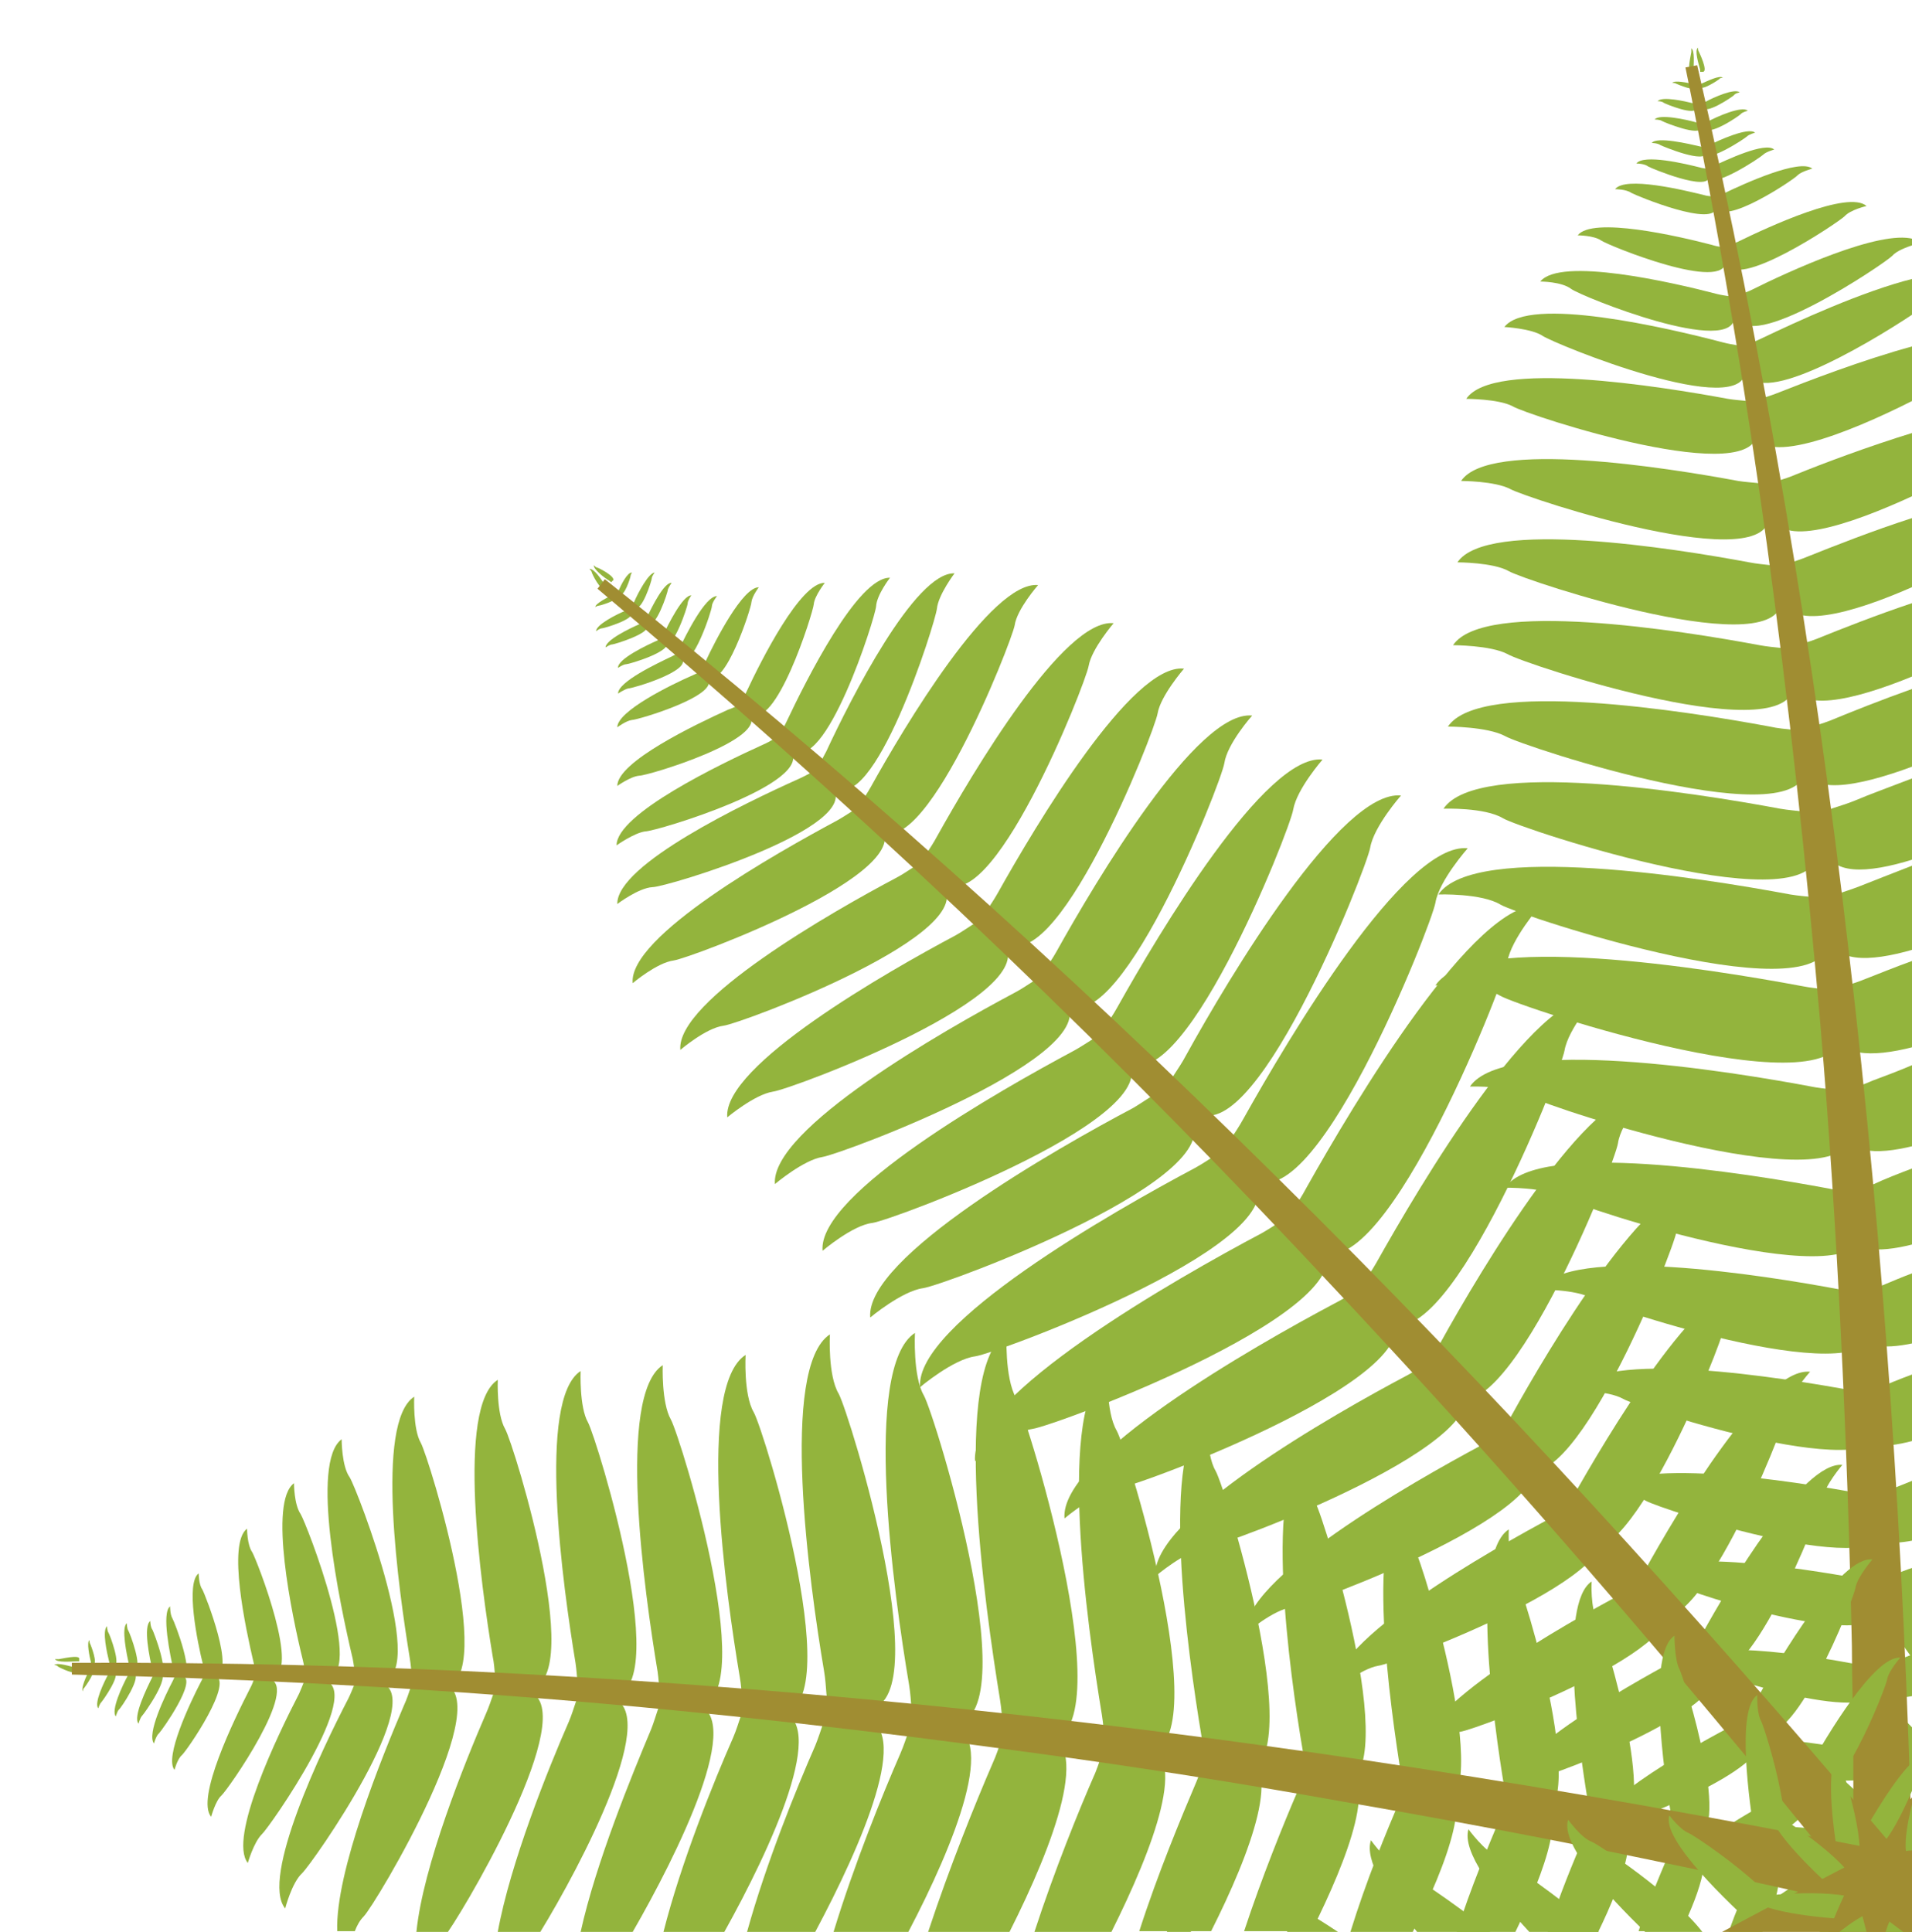 <?xml version="1.0" encoding="UTF-8"?>
<svg id="Layer_1" xmlns="http://www.w3.org/2000/svg" version="1.1" viewBox="0 0 260.8 263.5">
  <!-- Generator: Adobe Illustrator 29.1.0, SVG Export Plug-In . SVG Version: 2.1.0 Build 142)  -->
  <defs>
    <style>
      .st0 {
        fill: #a08d32;
      }

      .st0, .st1 {
        fill-rule: evenodd;
      }

      .st1 {
        fill: #93b43d;
      }
    </style>
  </defs>
  <path class="st1" d="M261,190.9c-.4,0-.8,0-1.2.1,0,.1.5.5,1.2,1.1v-1.1h0Z"/>
  <path class="st1" d="M261,204.5c-1.8-1-3.4-1.5-4.5-1.1,0,0,2.9,2.2,3.6,4,0,.2.4.8.9,1.7v-4.6h0Z"/>
  <path class="st1" d="M261,219.5c-3.1-2.6-6.1-4.4-7.9-3.8,0,0,2.4,1.8,3,3.3.2.5,2.3,3.8,4.9,7.4v-6.9Z"/>
  <path class="st1" d="M261,235.8c-3.9-4.1-8.8-8.5-11.2-7.8,0,0,1.9,1.4,2.3,2.6.3.8,5.1,8.1,8.9,11.6v-6.4Z"/>
  <path class="st1" d="M258.6,250.3c0-.2-.5-.6-.9-1.1-2.4-2.8-8.7-9.7-11.1-9,0,0,1.4,1.1,1.7,1.9.3.8,7.7,12.2,9.6,9.4.3-.4.6-.7.7-1v-.2h0Z"/>
  <path class="st1" d="M261,254.9c-.8-.5-1.1-1.2-.7-1.8.3-.4.4-.8.6-1h0c0,0,0,2.8,0,2.8Z"/>
  <path class="st0" d="M261,244.9c-1.6,2-3.2,4-4.8,6-.7.9-.9,1.9-.8,2.9s.6,2,1.5,2.6c.9.7,1.9.9,2.9.8.4,0,.8-.2,1.2-.4v-12h0Z"/>
  <path class="st1" d="M231.4,11.5h-.3c-.8-.2-2.7-.6-3-.2,0,0,.4,0,.5.1.2.1,2.8,1.2,2.8.5v-.3h0Z"/>
  <path class="st1" d="M231,9.9v-.3c0-.8.2-2.7-.3-3v.5c0,.2-.7,2.9,0,2.8h.3Z"/>
  <path class="st1" d="M231.5,14.2s-.2,0-.5-.1c-1.2-.3-4.3-1-4.9-.3,0,0,.6,0,.8.2.3.2,4.5,1.9,4.5.7v-.4h.1Z"/>
  <path class="st1" d="M232,16.9s-.3,0-.6-.2c-1.4-.4-5.1-1.2-5.7-.4,0,0,.7,0,1,.2s5.3,2.2,5.3.9v-.5h0Z"/>
  <path class="st1" d="M232.7,20.2s-.3,0-.7-.2c-1.7-.4-6-1.4-6.7-.5,0,0,.8,0,1.2.3.4.2,6.2,2.6,6.2,1v-.6h0Z"/>
  <path class="st1" d="M233,23.1c0-.1-.4-.1-.9-.2-2.3-.6-7.9-1.9-8.9-.6,0,0,1.1,0,1.6.4.5.3,8.3,3.5,8.3,1.4v-.7h0v-.3Z"/>
  <path class="st1" d="M234,27c0-.2-.6-.2-1.2-.3-3.2-.8-11.1-2.7-12.5-.9,0,0,1.5,0,2.2.5.7.4,11.6,4.9,11.6,1.9v-1.2h-.1Z"/>
  <path class="st1" d="M235.3,33.9c0-.2-.9-.2-1.8-.5-4.6-1.2-16.3-3.9-18.3-1.3,0,0,2.2,0,3.2.7s17,7.2,17,2.8.1-1.2,0-1.5v-.2h-.1Z"/>
  <path class="st1" d="M236.6,40.7c0-.3-1.2-.3-2.4-.6-6.1-1.6-21.4-5.1-24.1-1.7,0,0,2.9,0,4.2,1s22.4,9.5,22.3,3.7c0-.9.1-1.5,0-2v-.3h0Z"/>
  <path class="st1" d="M237.9,47.5c-.1-.4-1.4-.4-2.9-.8-7.6-2-26.5-6.4-29.8-2.1,0,0,3.7.2,5.2,1.2,1.6,1.1,27.8,11.8,27.7,4.6,0-1.1.2-1.9,0-2.5v-.4h-.2Z"/>
  <path class="st1" d="M239.3,55.1c-.2-.5-1.8-.4-3.6-.7-9.2-1.7-32.1-5.4-35.7,0,0,0,4.4,0,6.3,1,1.9,1.2,34,11.7,33.4,3.2,0-1.3,0-2.3-.2-3l-.2-.5Z"/>
  <path class="st1" d="M240.9,66.3c-.2-.5-1.9-.4-3.8-.7-9.7-1.8-34-5.7-37.8,0,0,0,4.6,0,6.7,1.1,2.1,1.2,36,12.4,35.3,3.4-.1-1.4,0-2.4-.2-3.1l-.2-.5v-.2Z"/>
  <path class="st1" d="M242.6,77.5c-.2-.5-2-.4-4-.8-10.2-1.9-35.8-6-39.8,0,0,0,4.9,0,7,1.2,2.2,1.3,37.9,13.1,37.2,3.6-.1-1.4,0-2.6-.3-3.3l-.2-.5v-.2Z"/>
  <path class="st1" d="M244.2,88.8c-.2-.5-2.1-.4-4.2-.8-10.7-2-37.6-6.3-41.8,0,0,0,5.1,0,7.4,1.2,2.3,1.4,39.9,13.8,39.1,3.7-.1-1.5,0-2.7-.3-3.5l-.2-.5h0Z"/>
  <path class="st1" d="M245.8,100c-.2-.6-2.2-.4-4.4-.9-11.3-2.1-39.5-6.6-43.9,0,0,0,5.4,0,7.8,1.3,2.4,1.4,41.8,14.4,41,3.9-.1-1.6,0-2.8-.3-3.7l-.2-.6h0Z"/>
  <path class="st1" d="M247.4,111.2c-.2-.6-2.3-.5-4.6-.9-11.8-2.2-41.3-6.9-45.9,0,0,0,5.6-.2,8.1,1.3s43.8,15.1,42.9,4.1c-.1-1.6,0-3-.3-3.8,0,0-.2-.6-.2-.6Z"/>
  <path class="st1" d="M249,122.9c-.2-.6-2.4-.5-4.8-.9-12.3-2.3-43.1-7.2-48,0,0,0,5.9-.2,8.5,1.4,2.6,1.5,45.7,15.8,44.8,4.3-.1-1.7,0-3.1-.3-4l-.2-.6h0Z"/>
  <path class="st1" d="M250.8,135.5c-.2-.6-2.5-.5-5-1-12.8-2.4-45-7.6-50-.1,0,0,6.1-.2,8.8,1.4,2.7,1.6,47.7,16.5,46.8,4.5-.1-1.8,0-3.2-.3-4.2l-.3-.7h0Z"/>
  <path class="st1" d="M252.3,149.2c-.2-.6-2.3-.5-4.7-.9-12.1-2.3-42.3-7.1-47.1-.1,0,0,5.8-.2,8.3,1.4,2.6,1.5,44.9,15.5,44,4.2-.1-1.7,0-3-.3-3.9l-.2-.6h0Z"/>
  <path class="st1" d="M253.8,163c-.2-.6-2.2-.4-4.4-.9-11.3-2.1-39.7-6.7-44.1-.1,0,0,5.4-.1,7.8,1.3,2.4,1.4,42.1,14.5,41.3,4,0-1.6,0-2.8-.3-3.7l-.2-.6h-.1Z"/>
  <path class="st1" d="M255.2,176.7c-.2-.5-2-.4-4.1-.8-10.6-2-37.1-6.2-41.2,0,0,0,5-.1,7.3,1.2,2.2,1.3,39.3,13.6,38.5,3.7,0-1.5,0-2.7-.3-3.4l-.2-.5v-.2Z"/>
  <path class="st1" d="M256.7,190.5c-.2-.5-1.9-.4-3.8-.8-9.8-1.8-34.4-5.8-38.3,0,0,0,4.7-.1,6.8,1.1,2.1,1.2,36.5,12.6,35.8,3.4,0-1.4,0-2.5-.2-3.2l-.2-.5h0Z"/>
  <path class="st1" d="M257.2,204.4c-.2-.4-1.7-.4-3.5-.7-9.1-1.7-31.8-5.3-35.4,0,0,0,4.3-.1,6.2,1s33.7,11.6,33,3.2c0-1.3,0-2.3-.2-2.9l-.2-.5h.1Z"/>
  <path class="st1" d="M256.5,215.9c-.2-.4-1.5-.3-3-.6-7.7-1.4-27.1-4.5-30.1,0,0,0,3.7-.1,5.3.9,1.6,1,28.7,9.9,28.1,2.7,0-1.1,0-1.9-.2-2.5l-.2-.4h0Z"/>
  <path class="st1" d="M255.8,227.5c0-.3-1.2-.3-2.5-.5-6.4-1.2-22.3-3.8-24.8,0,0,0,3,0,4.4.7,1.4.8,23.7,8.2,23.2,2.2,0-.9,0-1.6-.2-2.1v-.3h-.1Z"/>
  <path class="st1" d="M255.1,239.1c0-.3-1-.2-2-.4-5-.9-17.6-3-19.6,0,0,0,2.4,0,3.5.6s18.6,6.4,18.3,1.8c0-.7,0-1.3,0-1.6v-.3h0Z"/>
  <path class="st1" d="M254.4,250.6c0-.2-.7-.1-1.4-.3-3.7-.7-12.9-2.2-14.3,0,0,0,1.7,0,2.5.4.8.5,13.6,4.7,13.4,1.3v-1.4h-.2Z"/>
  <path class="st1" d="M231.8,11.5s.1,0,.3-.1c.7-.3,2.5-1.2,2.9-.8,0,0-.4,0-.5.2-.1.1-2.5,1.7-2.6,1v-.2h0Z"/>
  <path class="st1" d="M231.9,9.8v-.3c-.2-.8-.8-2.6-.3-3,0,0,0,.4.1.5.1.2,1.3,2.7.6,2.8h-.4Z"/>
  <path class="st1" d="M232.2,14.1l.4-.2c1.1-.6,4-1.9,4.7-1.3,0,0-.6.1-.8.4-.2.2-4,2.8-4.3,1.6v-.4h0Z"/>
  <path class="st1" d="M232.4,16.9s.3-.1.5-.3c1.3-.7,4.7-2.2,5.5-1.5,0,0-.7.2-.9.4-.2.3-4.7,3.3-5,1.9,0-.2-.1-.3,0-.5h-.1Z"/>
  <path class="st1" d="M232.3,20.2s.3-.2.6-.3c1.6-.8,5.6-2.6,6.5-1.8,0,0-.8.2-1.1.5-.3.3-5.6,3.8-5.9,2.3,0-.2-.1-.4-.1-.6h0Z"/>
  <path class="st1" d="M232.6,23.2c0-.1.4-.2.8-.4,2.1-1,7.4-3.5,8.6-2.4,0,0-1.1.3-1.5.7-.4.4-7.4,5.1-7.9,3,0-.3-.2-.6-.1-.7h0v-.2Z"/>
  <path class="st1" d="M234,27c0-.2.6-.3,1.1-.6,2.9-1.4,10.4-4.8,12.1-3.4,0,0-1.5.4-2,.9-.5.6-10.4,7.2-11,4.2,0-.4-.2-.8-.2-1v-.2h0Z"/>
  <path class="st1" d="M235.3,33.8c0-.2.8-.4,1.7-.8,4.3-2.1,15.1-7.1,17.6-4.9,0,0-2.2.5-3,1.4-.8.8-15.2,10.5-16.1,6.2-.1-.6-.3-1.1-.3-1.5v-.3h0Z"/>
  <path class="st1" d="M236.6,40.7c0-.3,1.1-.6,2.2-1.1,5.2-2.6,17.6-8.3,22.2-7v.8c-.9.3-2.3.8-2.9,1.5-1.1,1.1-20,13.8-21.1,8.1-.2-.8-.4-1.5-.4-2v-.3Z"/>
  <path class="st1" d="M237.7,47.5c0-.4,1.3-.7,2.7-1.4,4.6-2.2,13.7-6.4,20.6-8.1v4.8c-6.9,4.6-21.8,13.2-22.8,7.6-.2-1.1-.5-1.8-.5-2.5,0,0,0-.4,0-.4Z"/>
  <path class="st1" d="M238.8,55.1c0-.5,1.6-.7,3.4-1.4,4.3-1.7,11.8-4.6,18.8-6.5v7.4c-9.1,4.6-21.2,9.4-21.9,4-.2-1.3-.5-2.2-.4-3v-.5h0Z"/>
  <path class="st1" d="M241.5,66.2c0-.5,1.7-.7,3.5-1.5,3.7-1.5,9.8-3.8,16-5.7v8.6c-8.9,4.1-18.6,7.3-19.2,2.4-.2-1.3-.5-2.4-.4-3.1v-.7Z"/>
  <path class="st1" d="M242.9,77.5c0-.5,1.8-.8,3.7-1.6,3.5-1.4,8.8-3.5,14.4-5.3v9.4c-8.6,3.8-17.2,6.1-17.8,1.4-.2-1.4-.6-2.5-.4-3.3v-.6h0Z"/>
  <path class="st1" d="M244,88.7c0-.6,1.9-.8,3.9-1.6,3.2-1.3,8-3.2,13.1-4.9v10c-8.3,3.4-16.1,5.2-16.7.6-.2-1.5-.6-2.6-.4-3.5v-.6h.1Z"/>
  <path class="st1" d="M245.5,100c.1-.6,2-.9,4.1-1.7,2.9-1.2,6.9-2.8,11.4-4.4v10.6c-7.8,2.9-14.6,4.1-15.1-.3-.2-1.6-.6-2.8-.5-3.6v-.6h.1Z"/>
  <path class="st1" d="M248.7,111c.1-.6,2.1-.9,4.3-1.8,2.1-.9,4.9-1.9,8-3.1v11.1c-6.4,2-11.5,2.2-12-1.7-.2-1.6-.6-2.9-.5-3.8v-.6h.2Z"/>
  <path class="st1" d="M249.1,122.8c.1-.6,2.2-1,4.5-1.9,2-.8,4.6-1.8,7.4-2.9v11.5c-6.2,1.8-11,1.8-11.5-2.1-.2-1.7-.7-3-.5-4v-.7h.1Z"/>
  <path class="st1" d="M249.8,135.5c.1-.7,2.3-1,4.7-2,1.8-.7,4-1.6,6.5-2.5v11.8c-5.9,1.5-10.3,1.3-10.8-2.5-.2-1.8-.7-3.1-.5-4.1v-.7h.1Z"/>
  <path class="st1" d="M251,149.3c.1-.6,2.2-.9,4.4-1.9,1.6-.6,3.5-1.3,5.6-2.2v11.1c-5.3,1.3-9.2,1-9.6-2.5-.2-1.7-.7-3-.5-3.9v-.7h.1Z"/>
  <path class="st1" d="M251.4,163.2c.1-.6,2-.9,4.2-1.7,1.5-.7,3.3-1.4,5.4-2.2v10.4c-5.1,1.3-8.8,1-9.2-2.2-.2-1.6-.6-2.8-.5-3.7v-.6h0Z"/>
  <path class="st1" d="M252.9,176.9c0-.6,1.9-.8,3.9-1.6,1.2-.5,2.6-1.1,4.2-1.7v9.6c-4.3.9-7.4.6-7.8-2.3-.2-1.5-.6-2.6-.4-3.4v-.6h0Z"/>
  <path class="st1" d="M252.4,190.9c0-.5,1.8-.8,3.6-1.5,1.4-.6,3.1-1.3,5-2v9.1c-4.5,1.2-7.9,1-8.3-1.9-.2-1.4-.5-2.4-.4-3.2v-.5h0Z"/>
  <path class="st1" d="M254.5,204.6c0-.5,1.6-.7,3.3-1.4.9-.4,2-.8,3.2-1.3v8.2c-3.5.7-5.9.3-6.2-2.1-.2-1.3-.5-2.2-.4-2.9v-.5h0Z"/>
  <path class="st1" d="M255.5,216c0-.4,1.4-.6,2.8-1.2.8-.3,1.7-.7,2.7-1v6.9c-2.9.6-5,.2-5.2-1.8,0-1.1-.4-1.9-.3-2.5v-.4Z"/>
  <path class="st1" d="M256.5,227.4c0-.3,1.1-.5,2.3-1,.7-.2,1.4-.5,2.2-.8v5.7c-2.4.5-4.1.2-4.3-1.5,0-.9-.3-1.6-.3-2.1v-.3h.1Z"/>
  <path class="st1" d="M256.6,238.9c0-.3.9-.4,1.8-.8.8-.3,1.6-.6,2.6-1v4.6c-2.3.6-4,.5-4.2-1,0-.7-.3-1.2-.2-1.6v-.3h0Z"/>
  <path class="st1" d="M257.3,250.3c0-.2.7-.3,1.3-.6.7-.2,1.5-.5,2.4-.9v3.4c-1.9.6-3.4.6-3.6-.6,0-.5-.2-.9-.2-1.2v-.2h0Z"/>
  <path class="st0" d="M260.8,252.5c-1.1-41-3.8-81.9-8.6-122.5-4.7-40.7-11.5-81.1-20.7-121.1l-1.6.3h0c4.4,21.6,8.1,43.3,11.1,65,3,21.8,5.4,43.6,7.3,65.5,1.2,14.1,2.1,28.2,2.8,42.3.7,14.1,1.2,28.3,1.5,42.5,0,4.8.2,9.5.2,14v14c0,1.1.5,2.1,1.2,2.8s1.7,1.1,2.8,1.1,2.1-.5,2.8-1.2c.7-.7,1.1-1.7,1.1-2.8h0Z"/>
  <path class="st1" d="M84,81.1s-.1,0-.3,0c-.7.3-2.5,1.2-2.5,1.7,0,0,.3-.2.5-.2s2.9-.8,2.5-1.4c0,0-.1-.2-.2-.2h0Z"/>
  <path class="st1" d="M82.7,80.1s0,0-.2-.3c-.4-.7-1.5-2.3-2.1-2.2,0,0,.3.3.3.4,0,.2,1.3,2.8,1.8,2.2,0,0,.1,0,.2-.2h0Z"/>
  <path class="st1" d="M85.8,83.1s-.2,0-.5.2c-1.2.5-4,1.9-4,2.8,0,0,.5-.4.8-.4s4.7-1.3,4-2.2c-.1,0-.2-.3-.3-.3h0Z"/>
  <path class="st1" d="M87.8,84.9s-.3,0-.5.2c-1.4.6-4.7,2.2-4.7,3.2,0,0,.6-.4.9-.4s5.5-1.6,4.7-2.6c-.1-.2-.2-.3-.3-.4h0Z"/>
  <path class="st1" d="M90.4,87s-.3,0-.6.3c-1.6.7-5.6,2.6-5.5,3.8,0,0,.7-.5,1.1-.5s6.5-1.8,5.5-3.1c-.2-.2-.2-.4-.4-.4h-.1Z"/>
  <path class="st1" d="M92.5,89.1c-.1,0-.4.2-.8.4-2.1,1-7.4,3.5-7.4,5.1,0,0,.9-.6,1.4-.7.6,0,8.7-2.4,7.3-4.1-.2-.3-.3-.5-.5-.6h-.1.1Z"/>
  <path class="st1" d="M95.7,91.6c-.1,0-.6.2-1.2.5-3,1.3-10.3,4.9-10.3,7.1,0,0,1.2-.9,2-1,.8,0,12.2-3.4,10.3-5.7-.3-.3-.4-.7-.7-.8h-.1Z"/>
  <path class="st1" d="M101,96.1c-.2,0-.8.4-1.7.7-4.4,2-15.1,7.1-15.1,10.4,0,0,1.8-1.3,3-1.4,1.2,0,17.8-5,15-8.4-.4-.5-.7-1-1-1.2h-.2Z"/>
  <path class="st1" d="M106.3,100.6c-.3-.2-1.1.5-2.3,1-5.7,2.6-19.9,9.4-19.9,13.7,0,0,2.4-1.7,3.9-1.9,1.5,0,23.4-6.6,19.8-11.1-.5-.7-.9-1.3-1.3-1.6l-.3-.2h.1Z"/>
  <path class="st1" d="M111.6,105.1c-.3-.2-1.4.6-2.8,1.2-7.1,3.2-24.7,11.6-24.6,17,0,0,2.9-2.2,4.8-2.3,1.9,0,29-8.2,24.5-13.7-.7-.8-1.1-1.6-1.6-1.9l-.3-.2h0Z"/>
  <path class="st1" d="M117.4,110.2c-.4-.2-1.6.8-3.2,1.7-8.2,4.4-28.5,15.8-27.9,22.2,0,0,3.3-2.8,5.6-3.1,2.2-.3,33.9-12.1,28.1-18.4-.9-.9-1.4-1.8-2-2.2l-.4-.3h-.2Z"/>
  <path class="st1" d="M125.7,117.9c-.4-.3-1.7.9-3.4,1.8-8.7,4.6-30.1,16.8-29.5,23.5,0,0,3.5-3,5.9-3.3s35.9-12.8,29.7-19.4c-.9-1-1.5-1.9-2.2-2.3l-.5-.3Z"/>
  <path class="st1" d="M133.9,125.7c-.5-.3-1.8.9-3.6,1.9-9.2,4.9-31.7,17.7-31.1,24.8,0,0,3.7-3.1,6.2-3.5,2.5-.3,37.8-13.5,31.3-20.5-1-1-1.6-2-2.3-2.4,0,0-.5-.3-.5-.3Z"/>
  <path class="st1" d="M142.2,133.4c-.5-.3-1.9,1-3.8,2-9.6,5.1-33.3,18.6-32.7,26.1,0,0,3.9-3.3,6.5-3.7s39.7-14.2,32.9-21.5c-1-1.1-1.6-2.1-2.4-2.6l-.5-.3Z"/>
  <path class="st1" d="M150.5,141.2c-.5-.3-2,1-4,2.1-10.1,5.4-35,19.5-34.3,27.3,0,0,4.1-3.5,6.8-3.8,2.8-.4,41.7-14.9,34.5-22.6-1.1-1.1-1.7-2.2-2.5-2.7l-.5-.3Z"/>
  <path class="st1" d="M158.7,148.9c-.5-.3-2.1,1-4.1,2.2-10.6,5.6-36.6,20.4-35.9,28.6,0,0,4.3-3.6,7.2-4s43.6-15.5,36.1-23.6c-1.1-1.2-1.8-2.3-2.6-2.8l-.6-.3h0Z"/>
  <path class="st1" d="M167.3,157c-.6-.3-2.1,1.1-4.3,2.3-11.1,5.9-38.2,21.3-37.5,29.9,0,0,4.5-3.8,7.5-4.2s45.6-16.2,37.7-24.7c-1.2-1.3-1.9-2.4-2.7-2.9l-.6-.3h0Z"/>
  <path class="st1" d="M176.6,165.8c-.6-.3-2.2,1.1-4.5,2.4-11.5,6.1-39.9,22.2-39.1,31.1,0,0,4.7-3.9,7.8-4.4,3.1-.4,47.5-16.9,39.3-25.7-1.2-1.3-2-2.5-2.9-3.1l-.6-.4h0Z"/>
  <path class="st1" d="M186.3,175.6c-.6-.3-2.1,1.1-4.3,2.2-10.9,5.8-37.5,20.9-36.8,29.3,0,0,4.4-3.7,7.3-4.1,3-.4,44.7-15.9,37-24.2-1.2-1.2-1.8-2.4-2.7-2.9l-.6-.3h0Z"/>
  <path class="st1" d="M196.1,185.4c-.5-.3-2,1-4,2.1-10.2,5.4-35.2,19.6-34.5,27.5,0,0,4.1-3.5,6.9-3.9s41.9-14.9,34.7-22.7c-1.1-1.2-1.7-2.3-2.5-2.7l-.5-.3h0Z"/>
  <path class="st1" d="M205.8,195.2c-.5-.3-1.8.9-3.7,1.9-9.5,5.1-32.8,18.3-32.2,25.7,0,0,3.8-3.3,6.4-3.6,2.6-.4,39.1-13.9,32.4-21.2-1-1.1-1.6-2.1-2.3-2.5l-.5-.3h0Z"/>
  <path class="st1" d="M215.5,205c-.5-.3-1.7.9-3.5,1.8-8.8,4.7-30.5,17-30,23.8,0,0,3.6-3,6-3.4,2.4-.3,36.4-13,30.1-19.7-.9-1-1.5-1.9-2.2-2.3l-.5-.3h.1Z"/>
  <path class="st1" d="M224.6,215.6c-.4-.2-1.6.8-3.2,1.7-8.1,4.3-28.2,15.7-27.7,22,0,0,3.3-2.8,5.5-3.1,2.2-.3,33.6-12,27.8-18.2-.9-.9-1.4-1.8-2-2.2,0,0-.4-.2-.4-.2Z"/>
  <path class="st1" d="M231.3,225c-.4-.2-1.3.7-2.7,1.4-6.9,3.7-24,13.4-23.5,18.7,0,0,2.8-2.4,4.7-2.6,1.9-.3,28.6-10.2,23.6-15.5-.7-.8-1.2-1.5-1.7-1.8l-.4-.2h0Z"/>
  <path class="st1" d="M237.9,234.5c-.3-.2-1.1.6-2.2,1.2-5.7,3-19.8,11-19.4,15.5,0,0,2.3-2,3.9-2.2,1.6-.2,23.6-8.4,19.5-12.8-.6-.7-1-1.3-1.4-1.5l-.3-.2h-.1Z"/>
  <path class="st1" d="M244.6,244c-.2-.1-.9.4-1.8.9-4.5,2.4-15.6,8.7-15.3,12.2,0,0,1.8-1.5,3.1-1.7,1.2-.2,18.6-6.6,15.4-10.1-.5-.5-.8-1-1.1-1.2h-.3Z"/>
  <path class="st1" d="M251.3,253.4c-.2,0-.6.3-1.3.7-3.3,1.8-11.4,6.3-11.2,8.9,0,0,1.3-1.1,2.2-1.3.9-.1,13.6-4.8,11.2-7.4-.4-.4-.6-.7-.8-.9h-.2.1Z"/>
  <path class="st1" d="M84.3,80.8s0,0,.1-.3c.3-.7,1.2-2.5,1.8-2.4,0,0-.2.3-.2.5s-.9,2.9-1.4,2.4c0,0-.2,0-.2-.2h-.1Z"/>
  <path class="st1" d="M83.4,79.4s-.1,0-.3-.2c-.7-.4-2.2-1.6-2.1-2.1,0,0,.3.3.4.3.2,0,2.7,1.3,2.2,1.8,0,0-.1,0-.2.2h0Z"/>
  <path class="st1" d="M86.3,82.6s0-.2.2-.5c.5-1.2,2-4,2.8-4,0,0-.4.5-.4.8s-1.4,4.7-2.3,3.9c-.1,0-.3-.2-.3-.3h0Z"/>
  <path class="st1" d="M88.1,84.6s.1-.3.2-.5c.6-1.3,2.3-4.7,3.3-4.6,0,0-.4.6-.5.9,0,.4-1.7,5.5-2.7,4.6-.2,0-.3-.2-.4-.3h0Z"/>
  <path class="st1" d="M90.1,87.3s.1-.3.3-.6c.8-1.6,2.7-5.5,3.9-5.5,0,0-.5.7-.5,1.1s-2,6.5-3.2,5.5c-.2-.2-.4-.2-.4-.4h-.1Z"/>
  <path class="st1" d="M92.2,89.4c0,0,.2-.4.4-.8,1-2.1,3.6-7.3,5.2-7.3,0,0-.7.9-.7,1.4s-2.6,8.6-4.3,7.3c-.2-.2-.5-.3-.6-.5h0Z"/>
  <path class="st1" d="M95.7,91.5c0,0,.3-.6.5-1.2,1.4-3,5.1-10.2,7.3-10.2,0,0-.9,1.2-1,2,0,.8-3.7,12.1-5.9,10.1-.3-.3-.7-.5-.8-.7h-.1Z"/>
  <path class="st1" d="M101,96.1c-.1-.2.4-.8.8-1.7,2-4.3,7.4-15,10.7-14.9,0,0-1.4,1.8-1.5,2.9-.1,1.2-5.3,17.7-8.7,14.8-.5-.4-1-.7-1.2-1v-.2h-.1Z"/>
  <path class="st1" d="M106.3,100.6c-.2-.3.5-1.1,1-2.2,2.7-5.7,9.7-19.7,14.1-19.6,0,0-1.8,2.3-1.9,3.9-.1,1.5-7,23.3-11.5,19.5-.7-.6-1.3-.9-1.5-1.3l-.2-.3h0Z"/>
  <path class="st1" d="M111.4,105.3c-.2-.3.6-1.4,1.3-2.8,3.3-7.1,12.1-24.5,17.5-24.3,0,0-2.2,2.9-2.4,4.8s-8.7,28.9-14.2,24.2c-.8-.7-1.6-1.1-1.9-1.6l-.2-.4h-.1Z"/>
  <path class="st1" d="M117.1,110.5c-.2-.4.8-1.6,1.7-3.2,4.5-8.1,16.4-28.1,22.8-27.5,0,0-2.9,3.3-3.2,5.5-.4,2.2-12.7,33.7-18.9,27.7-.9-.9-1.8-1.4-2.1-2.1l-.2-.4h-.1Z"/>
  <path class="st1" d="M126,117.5c-.2-.5.9-1.7,1.8-3.4,4.8-8.6,17.3-29.8,24.1-29.1,0,0-3,3.5-3.4,5.8-.4,2.4-13.5,35.6-20,29.3-1-.9-1.9-1.5-2.3-2.2l-.3-.5h.1Z"/>
  <path class="st1" d="M134.2,125.4c-.3-.5.9-1.8,1.9-3.6,5.1-9.1,18.3-31.4,25.4-30.6,0,0-3.2,3.7-3.6,6.1-.4,2.5-14.2,37.5-21.1,30.9-1-1-2-1.6-2.4-2.3l-.3-.5h0Z"/>
  <path class="st1" d="M142.1,133.5c-.3-.5,1-1.9,2-3.7,5.3-9.5,19.2-33,26.7-32.2,0,0-3.4,3.8-3.8,6.5-.4,2.6-14.9,39.5-22.1,32.5-1.1-1-2.1-1.7-2.5-2.4l-.3-.5v-.2Z"/>
  <path class="st1" d="M150.3,141.3c-.3-.5,1-1.9,2.1-3.9,5.6-10,20.2-34.6,28-33.8,0,0-3.5,4-4,6.8-.4,2.7-15.7,41.4-23.2,34-1.1-1.1-2.2-1.8-2.6-2.6,0,0-.3-.5-.3-.5Z"/>
  <path class="st1" d="M159.6,148c-.3-.5,1.1-2,2.2-4.1,5.8-10.5,21.1-36.2,29.3-35.4,0,0-3.7,4.2-4.2,7.1s-16.4,43.3-24.3,35.6c-1.2-1.1-2.3-1.8-2.8-2.7l-.3-.6h.1Z"/>
  <path class="st1" d="M167.3,156.9c-.3-.6,1.1-2.1,2.3-4.3,6.1-10.9,22-37.8,30.6-36.9,0,0-3.9,4.4-4.4,7.4s-17.1,45.2-25.4,37.2c-1.2-1.2-2.4-1.9-2.9-2.8l-.3-.6h.1Z"/>
  <path class="st1" d="M175.8,166.5c-.3-.6,1.2-2.2,2.4-4.5,6.4-11.4,23-39.4,31.9-38.5,0,0-4,4.6-4.5,7.7-.5,3.1-17.9,47.2-26.5,38.8-1.3-1.2-2.5-2-3-2.9l-.3-.6Z"/>
  <path class="st1" d="M185.4,176.5c-.3-.6,1.1-2.1,2.3-4.2,6-10.7,21.6-37.1,30-36.3,0,0-3.8,4.3-4.3,7.3-.5,2.9-16.8,44.4-24.9,36.5-1.2-1.2-2.4-1.9-2.8-2.7l-.3-.6Z"/>
  <path class="st1" d="M194.3,187c-.3-.5,1-2,2.2-3.9,5.6-10.1,20.3-34.8,28.2-34,0,0-3.6,4-4,6.8s-15.8,41.6-23.4,34.2c-1.1-1.1-2.2-1.8-2.6-2.6l-.3-.5h0Z"/>
  <path class="st1" d="M204.1,196.9c-.3-.5,1-1.8,2-3.7,5.2-9.4,18.9-32.5,26.3-31.7,0,0-3.3,3.8-3.7,6.4-.4,2.6-14.7,38.9-21.8,32-1.1-1-2.1-1.7-2.5-2.4l-.3-.5h0Z"/>
  <path class="st1" d="M212.4,208c-.3-.5.9-1.7,1.9-3.4,4.9-8.7,17.6-30.2,24.4-29.5,0,0-3.1,3.5-3.5,5.9s-13.7,36.1-20.3,29.7c-1-1-1.9-1.5-2.3-2.2l-.3-.5h0Z"/>
  <path class="st1" d="M222.6,217.5c-.2-.4.8-1.6,1.7-3.2,4.5-8.1,16.2-27.9,22.6-27.2,0,0-2.9,3.2-3.2,5.5-.4,2.2-12.6,33.3-18.7,27.4-.9-.9-1.8-1.4-2.1-2.1l-.2-.4h-.1Z"/>
  <path class="st1" d="M230.6,225.7c-.2-.4.7-1.3,1.5-2.7,3.8-6.9,13.8-23.7,19.2-23.2,0,0-2.4,2.8-2.7,4.6-.3,1.9-10.7,28.4-15.9,23.3-.8-.8-1.5-1.2-1.8-1.8l-.2-.4v.2Z"/>
  <path class="st1" d="M238.4,234c-.2-.3.6-1.1,1.2-2.2,3.2-5.7,11.4-19.6,15.8-19.1,0,0-2,2.3-2.3,3.8-.2,1.6-8.9,23.4-13.1,19.3-.6-.6-1.2-1-1.5-1.4l-.2-.3h.1Z"/>
  <path class="st1" d="M245.7,242.9c-.1-.2.5-.9,1-1.7,2.5-4.5,9-15.4,12.5-15.1,0,0-1.6,1.8-1.8,3s-7,18.5-10.4,15.2c-.5-.5-1-.8-1.2-1.1v-.2h-.1Z"/>
  <path class="st1" d="M253.4,251.4c0-.2.3-.6.7-1.3,1.4-2.4,4.4-7.6,6.9-9.9v3.6c-1.6,3.8-4.8,10.4-6.7,8.6-.4-.4-.7-.6-.9-.8v-.2h0Z"/>
  <path class="st0" d="M257.4,250.9c-26.5-31.3-54.1-61.6-83.2-90.3-29.1-28.8-59.6-56.1-91.7-81.6l-1,1.3h0c16.9,14.2,33.3,28.8,49.2,43.8,16,15.1,31.5,30.6,46.6,46.6,9.7,10.3,19.3,20.7,28.7,31.3,9.4,10.6,18.6,21.3,27.7,32.2,3.1,3.7,6.1,7.3,8.9,10.8,2.9,3.6,5.9,7.2,8.8,10.9.7.8,1.6,1.3,2.6,1.4,1,.1,2-.2,2.9-.9.8-.7,1.3-1.6,1.4-2.6,0-1-.2-2-.9-2.9h0Z"/>
  <path class="st1" d="M12.3,227.5s0,.1-.1.3c-.4.7-1.2,2.5-.9,2.9,0,0,0-.4.2-.5.1-.1,1.8-2.5,1.1-2.6h-.3Z"/>
  <path class="st1" d="M10.7,227.5h-.3c-.7-.2-2.6-.8-3-.4,0,0,.4,0,.5.2.1.1,2.7,1.4,2.8.6v-.3h0Z"/>
  <path class="st1" d="M15,227.9s-.1.2-.2.4c-.6,1.1-2,4-1.4,4.7,0,0,.2-.6.4-.8s2.9-4,1.7-4.2h-.5Z"/>
  <path class="st1" d="M17.7,228.1s-.1.3-.3.5c-.7,1.3-2.3,4.7-1.6,5.5,0,0,.2-.7.4-.9.3-.2,3.3-4.7,2-5-.2,0-.3-.1-.5,0h0Z"/>
  <path class="st1" d="M21.1,228.1s-.2.3-.3.6c-.8,1.6-2.7,5.5-1.9,6.4,0,0,.2-.8.5-1.1s4-5.5,2.4-5.9c-.2,0-.4-.1-.5-.1h-.2Z"/>
  <path class="st1" d="M24,228.4c-.1,0-.2.4-.4.8-1.1,2.1-3.6,7.3-2.6,8.6,0,0,.3-1.1.7-1.4.4-.4,5.3-7.3,3.2-7.8-.3,0-.5-.2-.7-.2h-.2Z"/>
  <path class="st1" d="M28,228.3c-.2,0-.3.6-.6,1.1-1.5,2.9-5,10.3-3.6,12,0,0,.4-1.5,1-2s7.4-10.3,4.4-10.9c-.4,0-.8-.2-1-.2h-.2,0Z"/>
  <path class="st1" d="M35,228.6c-.3,0-.4.8-.9,1.7-2.2,4.3-7.4,15-5.3,17.5,0,0,.6-2.2,1.4-2.9.9-.8,10.8-15,6.5-15.9-.6-.1-1.1-.4-1.5-.3h-.3.1Z"/>
  <path class="st1" d="M41.9,228.8c-.3,0-.6,1.1-1.1,2.2-2.9,5.6-9.7,19.7-7,23.1,0,0,.8-2.8,1.9-3.9,1.1-1,14.2-19.8,8.5-21-.8-.2-1.5-.5-2-.4h-.3,0Z"/>
  <path class="st1" d="M48.9,229c-.4,0-.7,1.3-1.4,2.7-3.6,6.9-12,24.5-8.6,28.6,0,0,.9-3.5,2.3-4.8,1.4-1.3,17.6-24.5,10.6-26-1-.2-1.8-.6-2.4-.5h-.5Z"/>
  <path class="st1" d="M56.6,229.3c-.5,0-.7,1.6-1.5,3.3-3,7-9.4,22.8-9.1,30.8h2.4c.3-.8.7-1.5,1.2-2,1.6-1.6,18.9-30.6,10.5-31.9-1.3-.2-2.2-.5-3-.4h-.5v.2Z"/>
  <path class="st1" d="M67.9,230.2c-.5,0-.8,1.7-1.6,3.5-2.9,6.7-8.6,20.8-9.5,29.8h4.3c3.5-5.1,18.8-31.7,10.5-32.9-1.3-.2-2.4-.6-3.1-.5h-.6Z"/>
  <path class="st1" d="M79.2,231.1c-.5,0-.8,1.8-1.6,3.7-2.8,6.4-8,19.3-9.7,28.7h5.8c5.4-8.8,17.1-30.9,9.3-32-1.4-.2-2.5-.6-3.3-.5h-.6.1Z"/>
  <path class="st1" d="M90.5,232c-.6,0-.9,1.9-1.7,3.9-2.6,6.2-7.5,18.1-9.6,27.6h7.1c6-10.4,15.8-30,8.3-31.1-1.5-.2-2.6-.6-3.5-.5h-.6Z"/>
  <path class="st1" d="M101.8,232.9c-.6,0-.9,2-1.8,4.1-2.6,5.9-7.1,17-9.5,26.5h8.3c6.3-11.3,14.6-29.1,7.3-30.2-1.6-.2-2.7-.7-3.6-.5h-.7Z"/>
  <path class="st1" d="M113.1,233.8c-.6,0-1,2.1-1.9,4.3-2.5,5.7-6.7,16-9.3,25.4h9.3c6.3-11.8,13.5-28.2,6.4-29.2-1.6-.2-2.9-.7-3.8-.6h-.7Z"/>
  <path class="st1" d="M124.8,234.7c-.6,0-1,2.2-2,4.5-2.4,5.5-6.3,15.1-9.1,24.3h10.2c6.3-12,12.5-27.3,5.4-28.3-1.7-.2-3-.7-4-.6h-.7.2Z"/>
  <path class="st1" d="M137.5,235.8c-.7.1-1,2.3-2.1,4.7-2.3,5.3-5.9,14.2-8.8,23h11.1c6.1-12.1,11.4-26.2,4.5-27.2-1.8-.3-3.1-.8-4.1-.6h-.7,0Z"/>
  <path class="st1" d="M151.3,237.4c-.6,0-1,2.2-1.9,4.4-2.2,5-5.6,13.4-8.3,21.7h10.5c5.7-11.4,10.8-24.7,4.3-25.6-1.7-.2-2.9-.7-3.9-.6h-.7Z"/>
  <path class="st1" d="M165,238.9c-.6,0-.9,2-1.8,4.1-2,4.7-5.3,12.6-7.8,20.4h9.8c5.4-10.7,10.1-23.2,4-24.1-1.6-.2-2.8-.7-3.7-.5h-.6,0Z"/>
  <path class="st1" d="M178.7,240.5c-.6,0-.9,1.9-1.7,3.8-1.9,4.4-4.9,11.8-7.3,19.1h9.2c5-10,9.5-21.7,3.8-22.5-1.5-.2-2.6-.6-3.4-.5h-.6Z"/>
  <path class="st1" d="M192.5,242.1c-.5,0-.8,1.7-1.6,3.6-1.8,4.1-4.6,11-6.7,17.8h8.5c4.7-9.3,8.8-20.2,3.5-21-1.4-.2-2.4-.6-3.2-.5h-.5Z"/>
  <path class="st1" d="M206.1,244.7c-.5,0-.7,1.6-1.5,3.3-1.5,3.6-4,9.5-5.9,15.5h8c4.1-8.4,7.5-17.8,2.8-18.4-1.3-.2-2.2-.5-2.9-.4h-.5,0Z"/>
  <path class="st1" d="M217.2,247.9c-.4,0-.6,1.4-1.2,2.8-1.3,3-3.3,7.8-4.9,12.8h6.9c3.4-7,6.1-14.7,2.2-15.3-1.1-.2-1.9-.5-2.5-.4h-.5Z"/>
  <path class="st1" d="M228.4,251.1c-.3,0-.5,1.1-1,2.3-1,2.4-2.6,6.1-3.9,10h5.8c2.7-5.6,4.7-11.6,1.5-12.1-.9-.1-1.6-.4-2.1-.3h-.3Z"/>
  <path class="st1" d="M239.5,254.4c-.3,0-.4.9-.8,1.8-.7,1.7-1.9,4.4-2.9,7.3h4.6c2-4.3,3.3-8.6.9-8.9-.7-.1-1.2-.3-1.6-.2h-.3,0Z"/>
  <path class="st1" d="M250.6,257.6c-.2,0-.3.7-.6,1.3-.5,1.1-1.2,2.8-1.8,4.6h3.5c1.2-2.8,1.9-5.5.3-5.7-.5,0-.9-.2-1.2-.2h-.2Z"/>
  <path class="st1" d="M12.4,227v-.3c-.2-.8-.6-2.7-.2-3,0,0,0,.4.1.5.1.2,1.1,2.8.4,2.8h-.3Z"/>
  <path class="st1" d="M10.8,226.6h-.3c-.8,0-2.7.2-3-.3h.5c.2,0,3-.7,2.8,0v.2h0Z"/>
  <path class="st1" d="M15,227.2s0-.2-.1-.5c-.3-1.2-1-4.3-.3-4.9,0,0,0,.6.2.9.2.3,1.8,4.6.7,4.5h-.5Z"/>
  <path class="st1" d="M17.7,227.7s0-.3-.1-.6c-.3-1.4-1.1-5.1-.3-5.7,0,0,0,.7.2,1s2.1,5.3.8,5.3h-.6Z"/>
  <path class="st1" d="M21,228.5s0-.3-.2-.7c-.4-1.7-1.3-6-.3-6.7,0,0,0,.8.3,1.2.2.4,2.5,6.3.9,6.3h-.7Z"/>
  <path class="st1" d="M23.9,228.9c-.1,0-.1-.4-.2-.9-.5-2.3-1.7-8-.5-8.9,0,0,0,1.1.3,1.6s3.4,8.4,1.2,8.3h-.8Z"/>
  <path class="st1" d="M28,228.3c-.2,0-.2-.6-.3-1.2-.8-3.2-2.4-11.2-.6-12.5,0,0,0,1.5.5,2.2.4.7,4.7,11.7,1.7,11.6h-1.3Z"/>
  <path class="st1" d="M35,228.6c-.2,0-.2-.9-.4-1.8-1.1-4.7-3.6-16.3-.9-18.3,0,0,0,2.2.7,3.2.6,1,6.9,17.1,2.5,17h-1.9Z"/>
  <path class="st1" d="M41.9,228.8c-.3-.1-.3-1.2-.6-2.4-1.5-6.1-4.7-21.5-1.2-24.1,0,0,0,2.9.9,4.2.8,1.3,9.1,22.6,3.3,22.4-.9,0-1.5.1-2,0h-.4Z"/>
  <path class="st1" d="M48.8,229.2c-.4-.1-.4-1.5-.7-3-1.8-7.6-5.8-26.7-1.5-29.9,0,0,0,3.7,1.1,5.2,1,1.6,11.2,28,4,27.8-1.1,0-1.9.1-2.5,0h-.4Z"/>
  <path class="st1" d="M56.5,229.8c-.4-.2-.3-1.8-.6-3.6-1.5-9.2-4.8-32.2.6-35.7,0,0-.2,4.4.9,6.3,1.1,2,11.1,34.3,2.5,33.4-1.3-.1-2.3,0-3-.3l-.5-.2h.1Z"/>
  <path class="st1" d="M67.9,229.7c-.5-.2-.3-1.9-.7-3.8-1.6-9.7-5-34.1.7-37.7,0,0-.2,4.6,1,6.7,1.2,2.1,11.7,36.2,2.7,35.4-1.3-.1-2.4,0-3.1-.3l-.5-.2h0Z"/>
  <path class="st1" d="M79.2,230.8c-.5-.2-.4-2-.7-4-1.7-10.3-5.3-35.9.7-39.8,0,0-.2,4.9,1,7,1.2,2.2,12.3,38.2,2.8,37.3-1.4-.1-2.6,0-3.3-.3l-.5-.2Z"/>
  <path class="st1" d="M90.4,232.2c-.5-.2-.4-2.1-.7-4.2-1.8-10.8-5.6-37.7.7-41.8,0,0-.2,5.1,1.1,7.4,1.3,2.3,13,40.1,3,39.2-1.5-.1-2.7,0-3.5-.3l-.5-.2h-.1Z"/>
  <path class="st1" d="M101.7,233.1c-.6-.2-.4-2.2-.8-4.4-1.9-11.3-5.9-39.6.8-43.9,0,0-.3,5.4,1.1,7.8,1.4,2.4,13.6,42.1,3.1,41.1-1.6-.1-2.8,0-3.7-.3l-.6-.2h0Z"/>
  <path class="st1" d="M113.2,232.5c-.6-.2-.4-2.3-.8-4.6-2-11.8-6.1-41.4.8-45.9,0,0-.3,5.6,1.2,8.1,1.4,2.5,14.3,44.1,3.3,43-1.6-.2-3,0-3.8-.4l-.6-.2h0Z"/>
  <path class="st1" d="M124.8,234.6c-.6-.3-.4-2.4-.8-4.8-2.1-12.4-6.4-43.3.8-48,0,0-.3,5.9,1.2,8.5s14.9,46,3.4,44.9c-1.7-.2-3.1,0-4-.4l-.6-.3h0Z"/>
  <path class="st1" d="M137.3,236.8c-.6-.3-.5-2.5-.9-5-2.1-12.9-6.7-45.1.9-50,0,0-.3,6.1,1.3,8.9,1.6,2.8,15.5,48,3.6,46.8-1.8-.2-3.2,0-4.2-.4,0,0-.7-.3-.7-.3Z"/>
  <path class="st1" d="M151.1,238.6c-.6-.2-.4-2.3-.8-4.7-2-12.1-6.3-42.5.8-47.1,0,0-.3,5.7,1.2,8.3s14.6,45.2,3.4,44.1c-1.7-.2-3,0-3.9-.4l-.6-.3h0Z"/>
  <path class="st1" d="M164.7,241.3c-.6-.2-.4-2.2-.8-4.4-1.9-11.4-5.9-39.8.8-44.1,0,0-.3,5.4,1.1,7.8,1.4,2.4,13.7,42.4,3.1,41.3-1.6-.2-2.8,0-3.7-.4l-.6-.2h0Z"/>
  <path class="st1" d="M178.4,242.9c-.5-.2-.4-2-.7-4.1-1.8-10.6-5.5-37.2.7-41.2,0,0-.2,5,1,7.3,1.3,2.3,12.8,39.5,2.9,38.6-1.5-.1-2.7,0-3.4-.3l-.5-.2h0Z"/>
  <path class="st1" d="M191.9,246.4c-.5-.2-.4-1.9-.7-3.8-1.6-9.9-5.1-34.5.7-38.3,0,0-.2,4.7,1,6.8s11.9,36.7,2.7,35.8c-1.4-.1-2.5,0-3.2-.3l-.5-.2Z"/>
  <path class="st1" d="M205.8,247.4c-.4-.2-.3-1.7-.6-3.5-1.5-9.1-4.7-31.9.6-35.3,0,0-.2,4.3.9,6.3,1.1,1.9,11,33.9,2.5,33.1-1.3-.1-2.3,0-2.9-.3l-.5-.2h0Z"/>
  <path class="st1" d="M217.1,248.8c-.4-.2-.3-1.5-.5-3-1.3-7.8-4-27.1.5-30.1,0,0-.2,3.7.8,5.3.9,1.7,9.3,28.9,2.1,28.2-1.1-.1-1.9,0-2.5-.2,0,0-.4-.2-.4-.2Z"/>
  <path class="st1" d="M228.4,250.4c-.3-.1-.2-1.2-.4-2.5-1.1-6.4-3.3-22.4.4-24.8,0,0,0,3,.6,4.4.8,1.4,7.7,23.8,1.8,23.2-.9,0-1.6,0-2.1-.2h-.3Z"/>
  <path class="st1" d="M239.7,252.8c-.2-.1-.2-1-.3-2-.8-5-2.6-17.7.3-19.6,0,0-.1,2.4.5,3.5s6.1,18.8,1.4,18.3c-.7,0-1.3,0-1.6-.2h-.3Z"/>
  <path class="st1" d="M251,254.7c-.2,0-.1-.7-.3-1.4-.6-3.7-1.9-12.9.2-14.3,0,0,0,1.7.4,2.5s4.4,13.7,1,13.4c-.5,0-.9,0-1.2-.1h-.2.1Z"/>
  <path class="st0" d="M253.8,251.8c-40.2-7.9-80.7-14.3-121.4-18.6-40.7-4.3-81.6-6.6-122.6-6.4v1.6h0c22,.5,43.9,1.6,65.8,3.4,21.9,1.8,43.7,4.3,65.5,7.3,14,1.9,28,4.1,41.9,6.6,13.9,2.4,27.8,5,41.7,7.9,4.7,1,9.3,1.9,13.7,2.9,4.5,1,9.1,2,13.7,3,1.1.2,2.1,0,3-.5.8-.5,1.5-1.4,1.7-2.5s0-2.1-.5-3c-.5-.8-1.4-1.5-2.5-1.7h0Z"/>
  <path class="st1" d="M252.7,261.2c-.1.1.2.7.4,1.4l.2.8h3.4c-.7-2.2-1.7-3.6-2.8-3-.4.3-.8.4-1,.6h-.1v.2Z"/>
  <path class="st1" d="M159.2,263.5c-.6-1.6-.7-2.9-.4-4,0,0,1.8,2.5,3.7,4h-3.4.1Z"/>
  <path class="st1" d="M175.6,263.5c-1.8-2.9-2.7-5.4-2.1-7.2,0,0,2.7,3.8,5,4.7.4.2,1.9,1.1,4,2.5h-6.9Z"/>
  <path class="st1" d="M193.3,263.5c-4.2-5-7.2-9.8-6.3-12.5,0,0,2.5,3.5,4.6,4.3.9.4,6.3,3.9,11.7,8.2h-10.1.1Z"/>
  <path class="st1" d="M208.6,263.5c-4.9-5.3-9.2-11-8.3-14,0,0,2.2,3,3.9,3.7,1,.4,8.3,5.3,13.9,10.3h-9.6,0Z"/>
  <path class="st1" d="M224.4,263.5c-5.3-5.1-11.6-12.1-10.5-15.3,0,0,1.8,2.5,3.2,3,1,.4,11.2,7.2,15.1,12.3h-7.8Z"/>
  <path class="st1" d="M240.1,263.5c-.1-.1-.3-.3-.4-.4-3.8-3.4-13.1-12.2-12-15.5,0,0,1.4,1.9,2.6,2.4s16.5,10.9,12.5,13.4h-2.7Z"/>
  <path class="st1" d="M251.2,258.7c-.2,0-.5-.5-1.1-1-2.8-2.5-9.5-8.9-8.7-11.3,0,0,1,1.4,1.9,1.8.8.3,12,7.9,9.2,9.8-.4.3-.7.6-1,.7h-.3Z"/>
  <path class="st0" d="M251.6,254.7c-5.6,2.9-11.1,5.8-16.7,8.8h16.6c1.2-.6,2.4-1.2,3.6-1.8,1-.5,1.7-1.3,2-2.3.3-1,.3-2-.2-3-.5-1-1.3-1.7-2.3-2s-2-.3-3,.2h0Z"/>
  <path class="st1" d="M256.6,262.8c0,.2.4.4.9.7h3.5v-1.5c-1.9-1.2-3.5-1.7-4-.5-.2.5-.4.8-.4,1.1v.2h0Z"/>
  <path class="st1" d="M253.8,261.8c0,.2-.7,0-1.5,0-3.7-.2-13-1-13.9-3.4,0,0,1.7.5,2.6.2s14.4-1.3,13.3,2c-.2.5-.2.9-.4,1.1v.2h-.1Z"/>
  <path class="st0" d="M251.6,258.4c-.8,1.7-1.5,3.4-2.2,5.1h8.5l.8-1.8c.5-1,.5-2.1,0-3-.3-.9-1-1.8-2-2.2-1-.5-2.1-.5-3-.1-.9.3-1.8,1-2.2,2h0Z"/>
  <path class="st1" d="M260.6,261.6h.4v-2.8c-.7.3-1.1.8-.9,1.5.2.5.2.9.4,1.1v.2h0Z"/>
  <path class="st1" d="M257.8,262.5c0,.2-.6.4-1.2.9h0c0,.1-5.7.1-5.7.1,2.8-2.2,5.9-4,6.6-2.3.2.5.4.8.4,1.1v.2h0Z"/>
  <path class="st0" d="M254,261.2l.6,2.3h6.4v-5.5c-.3-.4-.7-.8-1.2-1.1-.9-.5-1.9-.7-3-.5-1.1.3-1.9.9-2.4,1.8s-.7,1.9-.5,3h0Z"/>
  <path class="st1" d="M261,262.1c-.1.4-.3.9-.4,1.4h-3.4c.8-2.5,1.9-4.4,3.1-3.7.2.2.5.3.7.4v1.8h0Z"/>
  <path class="st0" d="M257.6,262l2,1.5h1.4v-8.4c-.5-.1-1-.2-1.5-.1-1,.1-2,.6-2.6,1.5-.7.9-.9,1.9-.8,2.9s.6,2,1.5,2.6h0Z"/>
  <path class="st1" d="M261,245.3c-1,3.8-1.8,8.5,0,8.8v-8.8Z"/>
  <path class="st1" d="M261,260.3c-.4-1.4-.5-2.5,0-3v3Z"/>
  <path class="st0" d="M260.9,260.3h.1v-7.9h-.3c-1.1,0-2.1.5-2.8,1.2s-1.1,1.7-1.1,2.8.5,2.1,1.2,2.8c.7.7,1.7,1.1,2.8,1.1h0Z"/>
</svg>